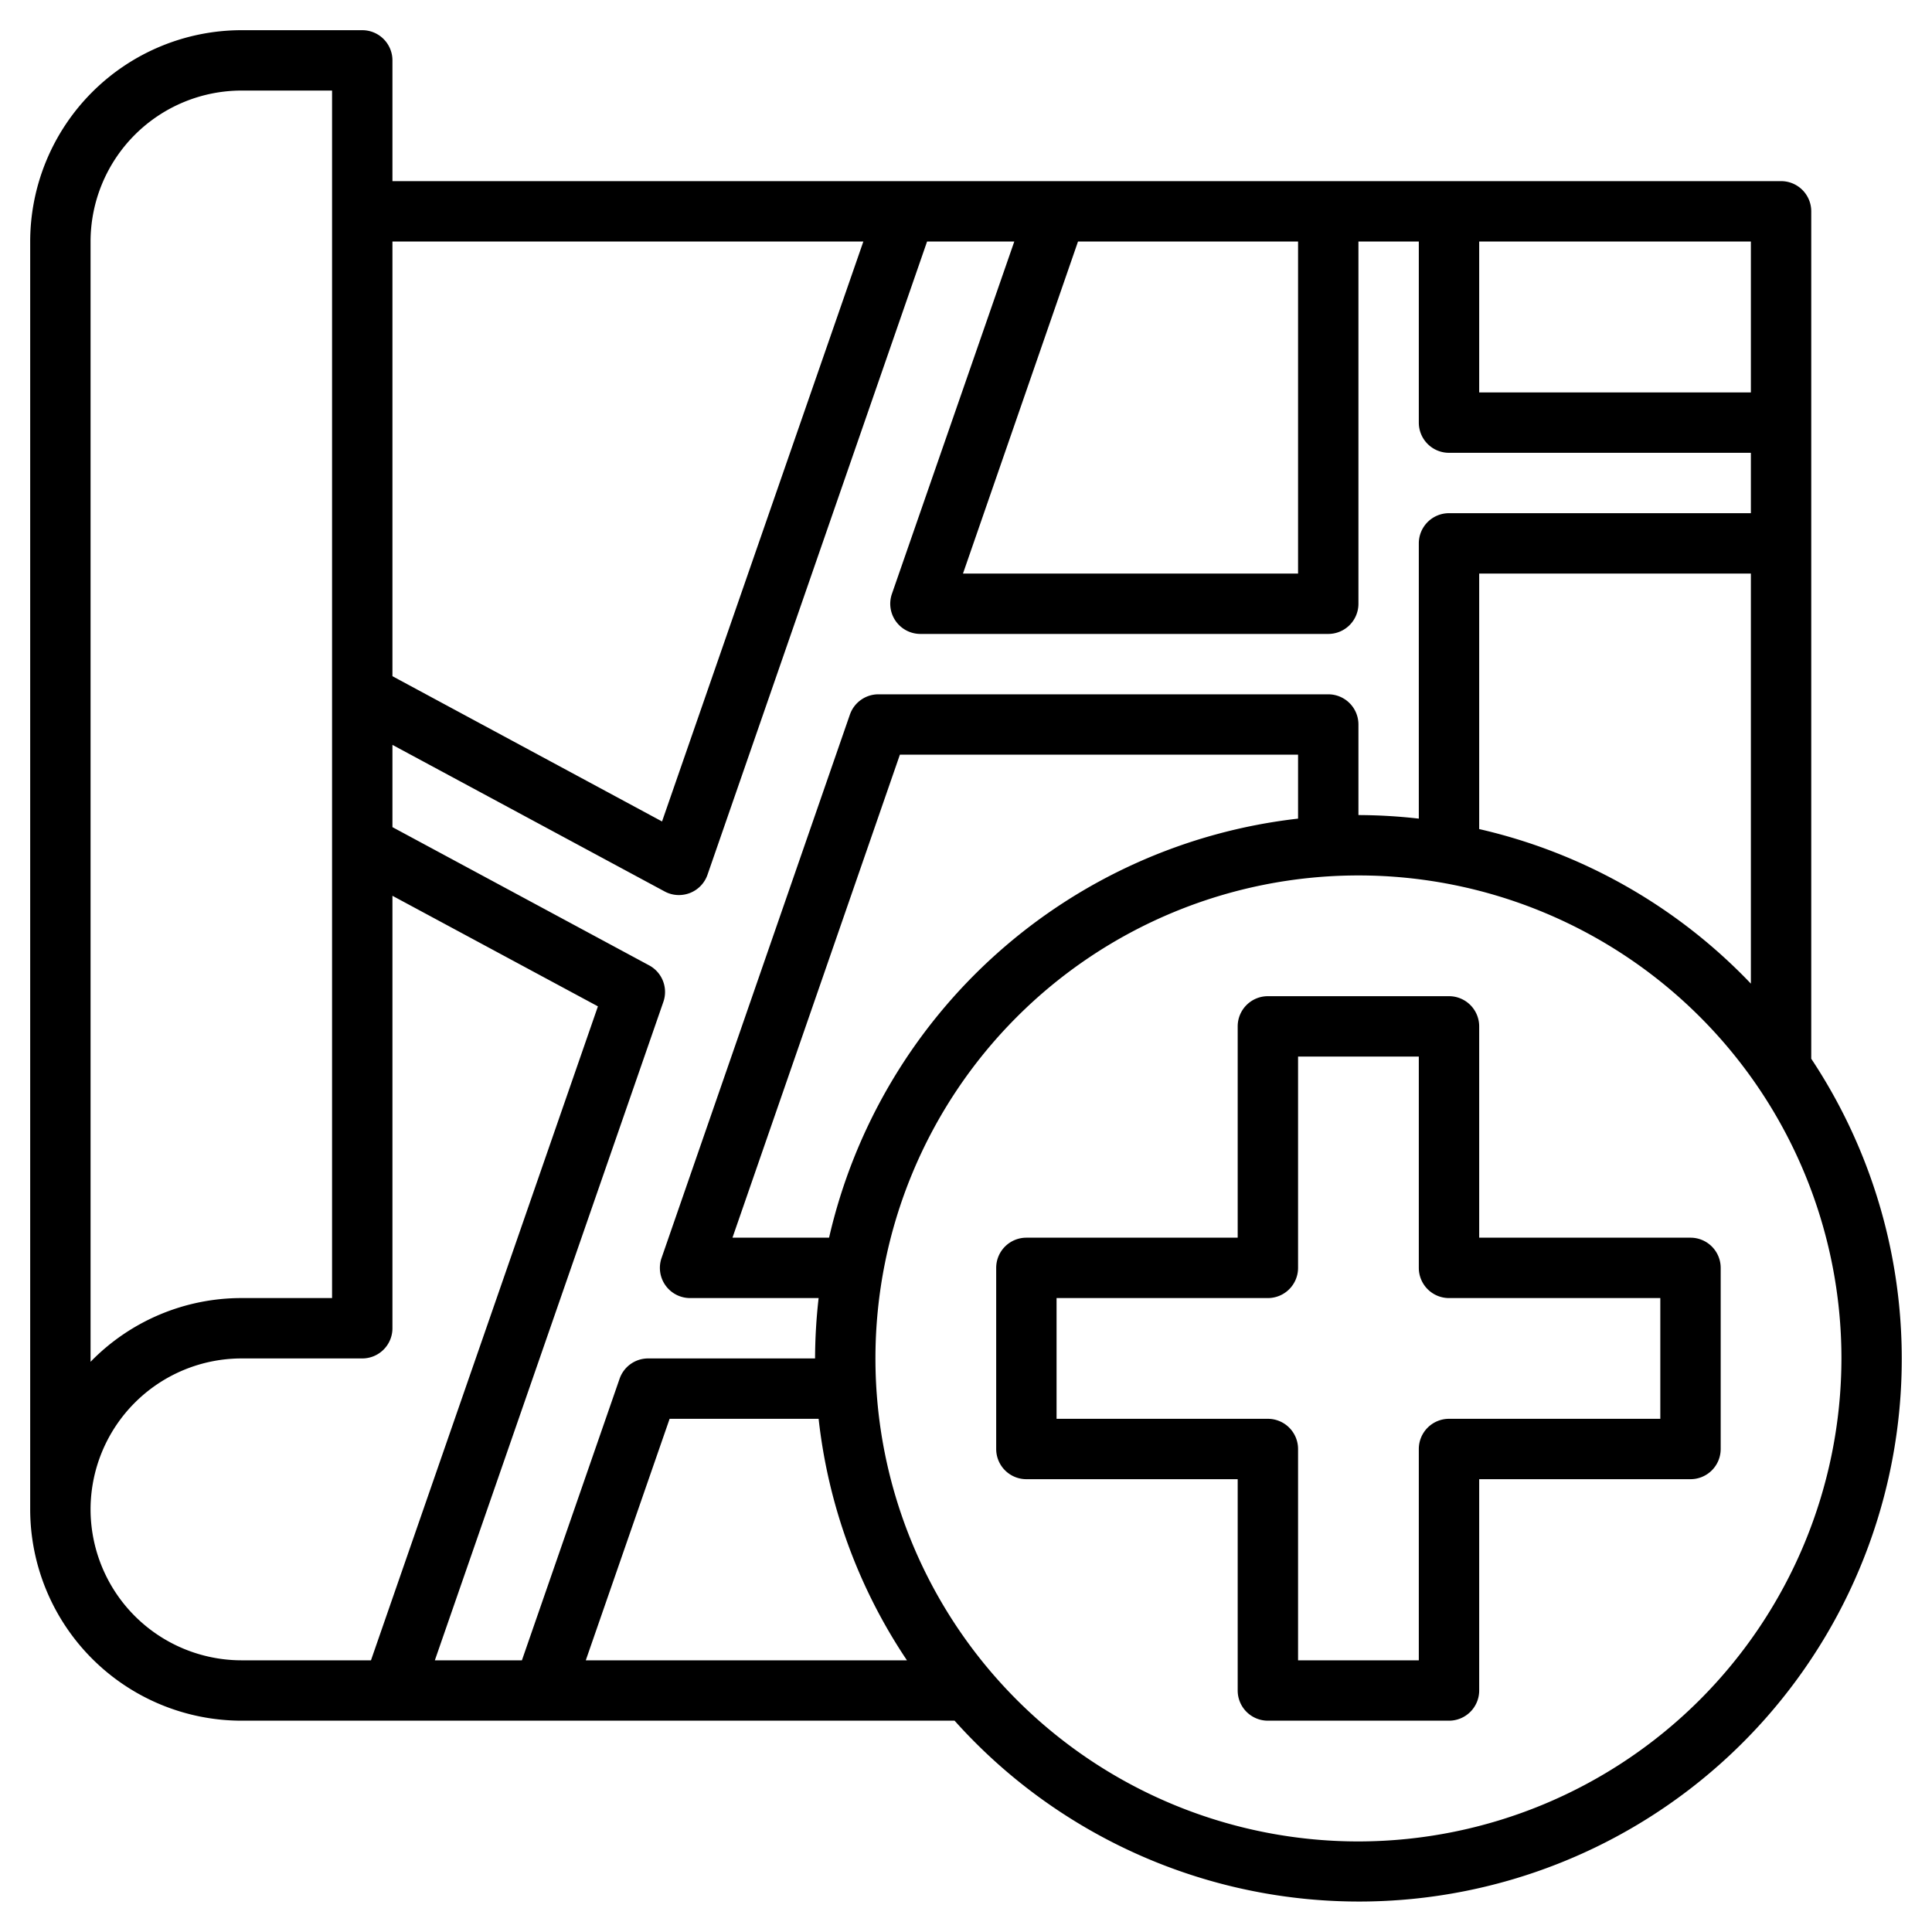 <?xml version="1.0" ?><svg viewBox="0 0 64 64" xmlns="http://www.w3.org/2000/svg"><g data-name="Layer 32" id="Layer_32"><path d="M60,7a1,1,0,0,0-1-1H13V2a1,1,0,0,0-1-1H8A7.008,7.008,0,0,0,1,8V50a7.008,7.008,0,0,0,7,7H31.622A17.978,17.978,0,0,0,60,35.072ZM49,27.464V19h9V32.584A17.979,17.979,0,0,0,49,27.464ZM27.464,41h-3.2l5.546-16H43v2.118A18.028,18.028,0,0,0,27.464,41ZM44,23H29.1a1,1,0,0,0-.946.672l-6.239,18A1,1,0,0,0,22.86,43h4.258A18.1,18.1,0,0,0,27,45H21.47a1,1,0,0,0-.945.672L17.289,55H14.405l7.57-21.812a1,1,0,0,0-.471-1.209L13,27.4V24.675l9.016,4.855a.99.99,0,0,0,.474.12,1.021,1.021,0,0,0,.364-.068,1,1,0,0,0,.581-.6L30.711,8H33.6L29.546,19.672A1,1,0,0,0,30.49,21H44a1,1,0,0,0,1-1V8h2v6a1,1,0,0,0,1,1H58v2H48a1,1,0,0,0-1,1v9.118A18.1,18.1,0,0,0,45,27V24A1,1,0,0,0,44,23ZM35.711,8H43V19H31.9ZM58,13H49V8h9ZM28.6,8,21.931,27.212,13,22.4V8ZM3,8A5.006,5.006,0,0,1,8,3h3V43H8a6.973,6.973,0,0,0-5,2.111ZM3,50a5.006,5.006,0,0,1,5-5h4a1,1,0,0,0,1-1V29.674l6.807,3.663L12.289,55H8A5.006,5.006,0,0,1,3,50Zm16.405,5,2.777-8h4.936a17.878,17.878,0,0,0,2.926,8ZM45,61A16,16,0,1,1,61,45,16.019,16.019,0,0,1,45,61Z"/><path d="M49,41V34a1,1,0,0,0-1-1H42a1,1,0,0,0-1,1v7H34a1,1,0,0,0-1,1v6a1,1,0,0,0,1,1h7v7a1,1,0,0,0,1,1h6a1,1,0,0,0,1-1V49h7a1,1,0,0,0,1-1V42a1,1,0,0,0-1-1Zm6,6H48a1,1,0,0,0-1,1v7H43V48a1,1,0,0,0-1-1H35V43h7a1,1,0,0,0,1-1V35h4v7a1,1,0,0,0,1,1h7Z"/></g></svg>